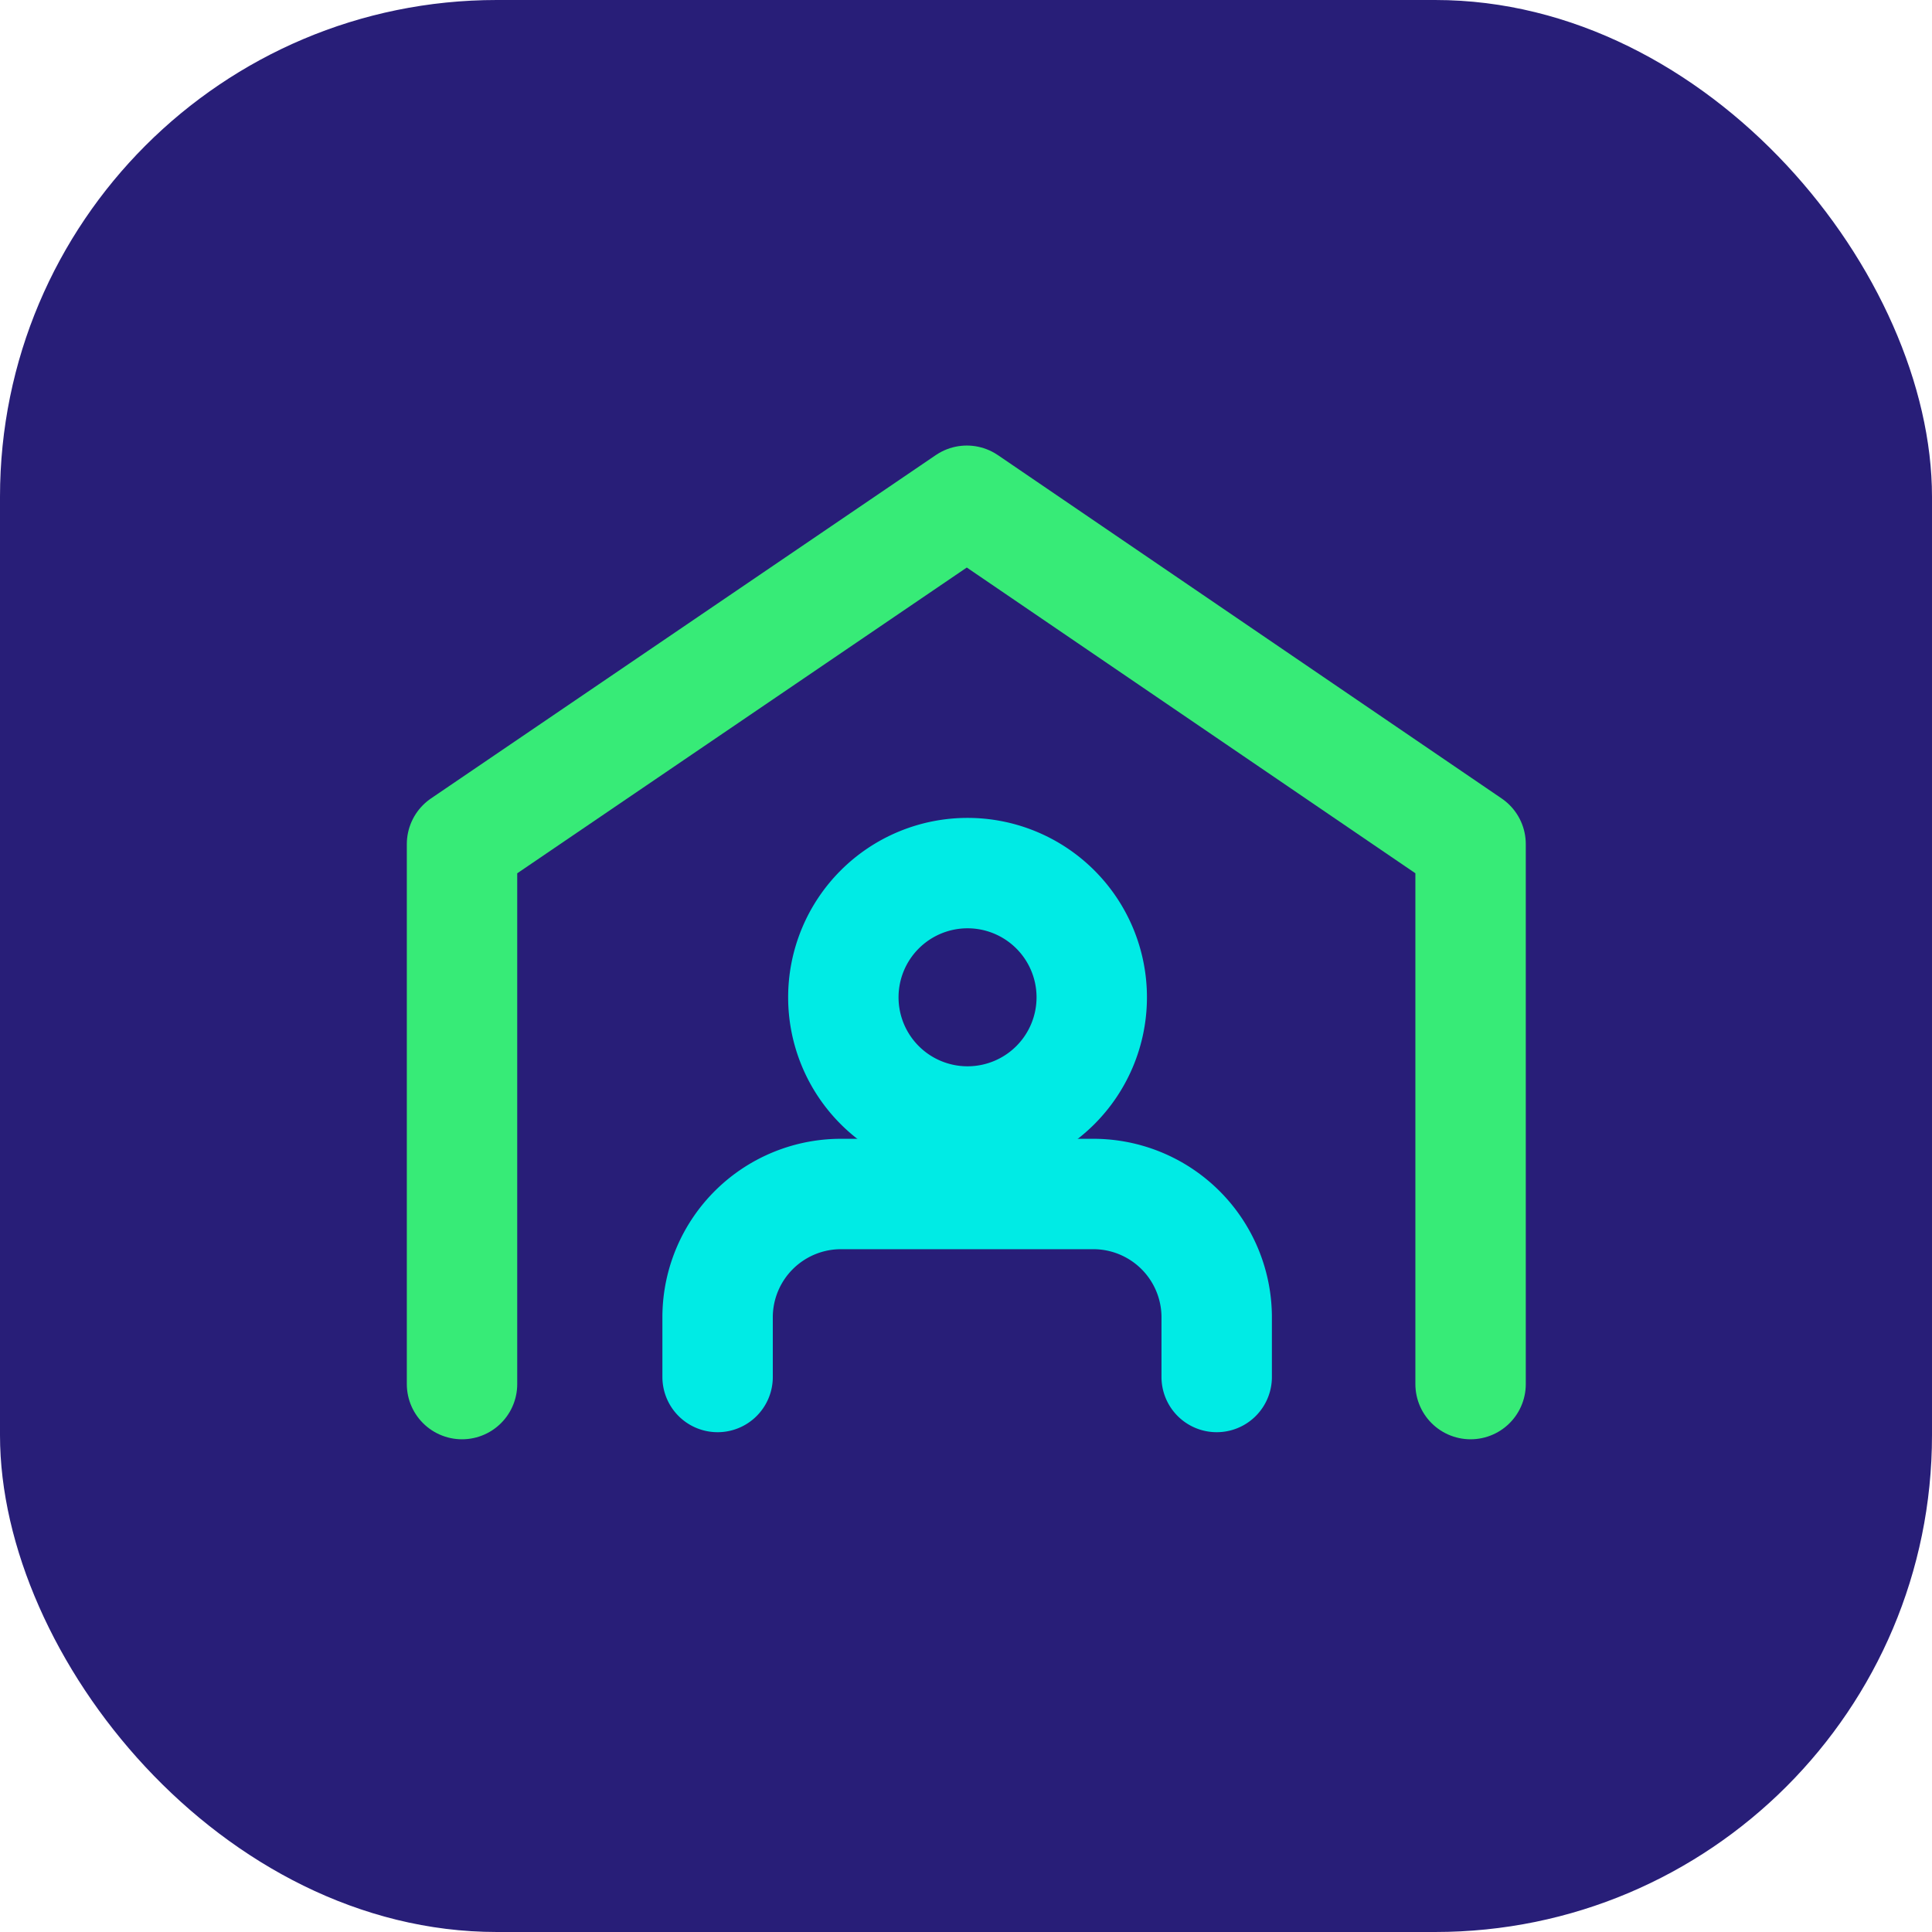 <svg xmlns="http://www.w3.org/2000/svg" viewBox="0 0 70 70">
  <g data-name="V 2" transform="translate(5351 -14652)">
    <rect data-name="Rectangle 3140" width="70" height="70" rx="18" transform="translate(-5351 14652)" fill="#281e78"/>
    <path data-name="Guide 40x40" fill="none" d="M-5336 14667h40v40h-40z"/>
    <g data-name="Group 12088">
      <g data-name="icon_User (stroke)">
        <g data-name="Group 7860" fill="none" stroke="#00ebe5" stroke-linecap="round" stroke-width="4">
          <path data-name="Path 7354" d="M-5306.917 14701.891v-2.21a4.471 4.471 0 00-4.521-4.42h-9.041a4.471 4.471 0 00-4.521 4.42v2.21" stroke-linejoin="round"/>
          <path data-name="Path 8712" d="M-5315.944 14683.634a4.5 4.5 0 11-4.5 4.5 4.5 4.5 0 014.5-4.5z"/>
        </g>
      </g>
      <path data-name="Path 8664" d="M-5334.26 14702.148v-19.565l18.29-12.44 18.252 12.44v19.565" fill="none" stroke="#37eb77" stroke-linecap="round" stroke-linejoin="round" stroke-width="4"/>
    </g>
  </g>
</svg>